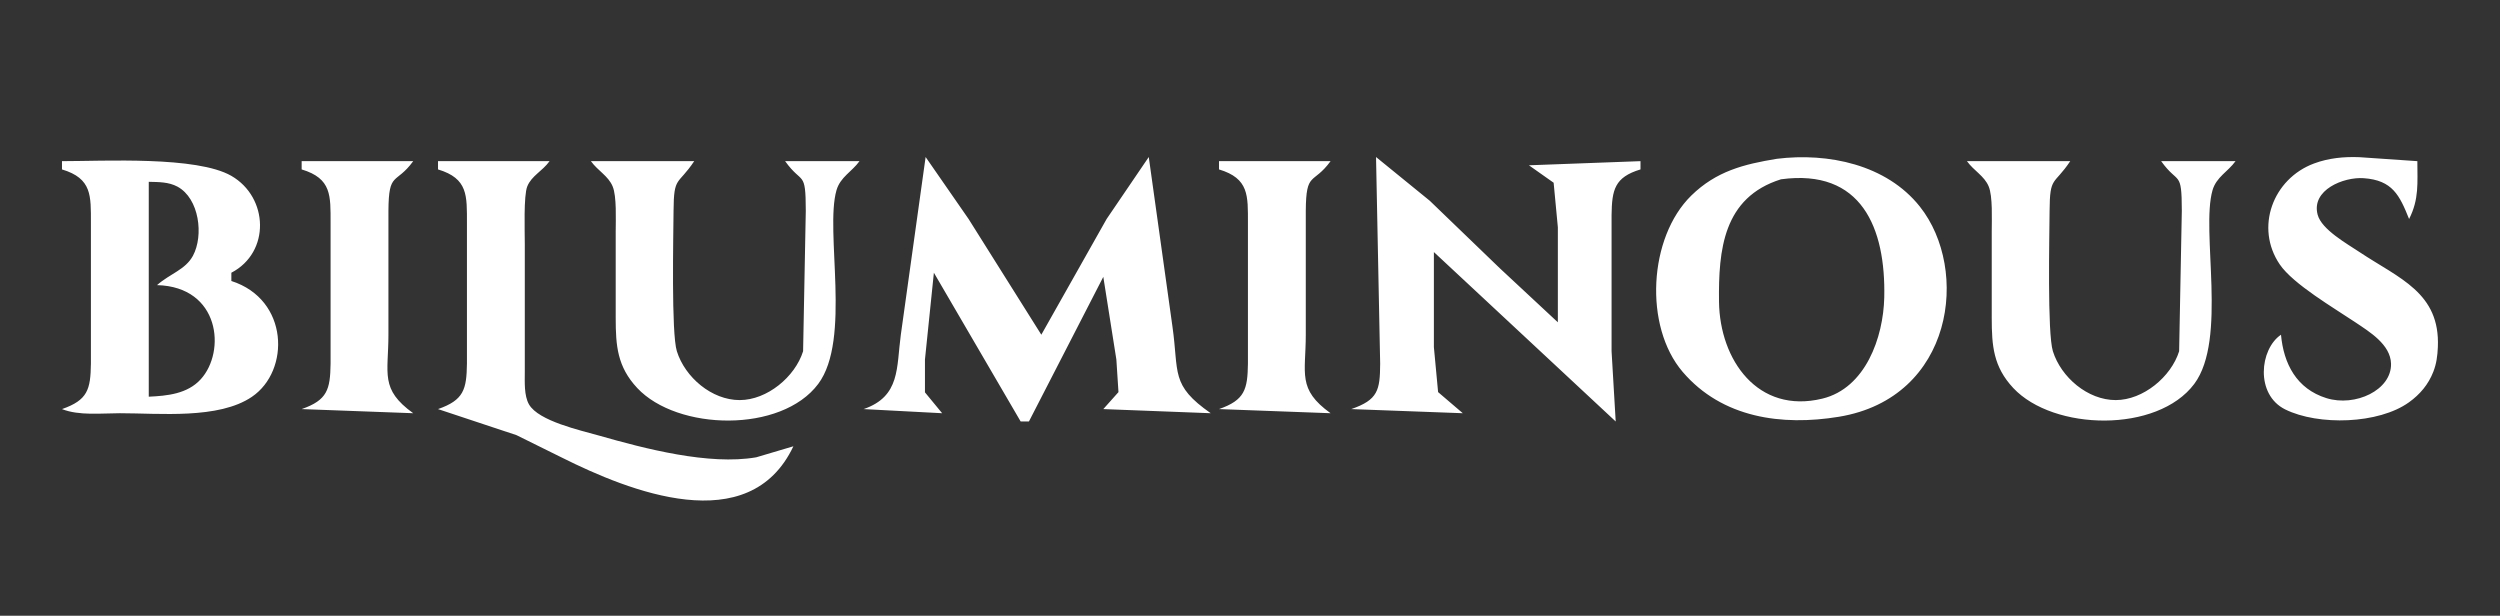 <?xml version="1.0" encoding="UTF-8" standalone="no"?>
<!DOCTYPE svg PUBLIC "-//W3C//DTD SVG 20010904//EN"
              "http://www.w3.org/TR/2001/REC-SVG-20010904/DTD/svg10.dtd">

<svg xmlns="http://www.w3.org/2000/svg"
     viewBox="0 0 605 149">
  <rect x="0" y="0" width="605" height="149" fill="#333333" stroke="none"/>
  <path id="Selection"
        fill="#fff" stroke="black" stroke-width="0"
        d="M 234.40,53.00
           C 234.40,53.00 252.00,81.00 252.00,81.00
             252.00,81.00 267.80,53.00 267.80,53.00
             267.80,53.00 278.00,38.00 278.00,38.00
             278.00,38.00 283.73,79.00 283.73,79.00
             285.34,90.27 283.19,93.16 293.00,100.00
             293.00,100.00 267.00,99.00 267.00,99.00
             267.00,99.00 270.67,94.89 270.67,94.89
             270.67,94.89 270.16,87.00 270.16,87.00
             270.16,87.00 267.00,67.00 267.00,67.00
             267.00,67.00 249.00,102.00 249.00,102.00
             249.00,102.00 247.00,102.00 247.00,102.00
             247.00,102.00 226.00,66.00 226.00,66.00
             226.00,66.00 223.84,87.00 223.84,87.00
             223.84,87.00 223.84,94.95 223.84,94.95
             223.84,94.95 228.00,100.00 228.00,100.00
             228.00,100.00 209.00,99.00 209.00,99.00
             217.94,95.91 216.91,88.95 218.00,81.00
             218.00,81.00 224.00,38.00 224.00,38.00
             224.00,38.00 234.40,53.00 234.40,53.00 Z
           M 346.00,48.58
           C 346.00,48.58 363.00,64.96 363.00,64.96
             363.00,64.96 377.00,78.00 377.00,78.00
             377.00,78.00 377.00,55.00 377.00,55.00
             377.00,55.00 375.98,44.22 375.98,44.22
             375.98,44.22 370.00,40.00 370.00,40.00
             370.00,40.00 397.00,39.00 397.00,39.00
             397.00,39.00 397.00,41.00 397.00,41.00
             390.73,42.89 390.09,45.92 390.00,52.00
             390.00,52.00 390.00,85.00 390.00,85.00
             390.00,85.00 391.00,102.00 391.00,102.00
             391.00,102.00 347.00,61.00 347.00,61.00
             347.00,61.00 347.00,84.00 347.00,84.00
             347.00,84.00 348.02,94.89 348.02,94.89
             348.02,94.89 354.00,100.00 354.00,100.00
             354.00,100.00 327.00,99.00 327.00,99.00
             333.49,96.76 333.96,94.43 334.00,88.00
             334.00,88.00 333.00,38.00 333.00,38.00
             333.00,38.00 346.00,48.58 346.00,48.58 Z
           M 464.61,50.00
           C 476.72,65.24 472.83,96.27 445.00,100.86
             431.25,103.12 416.78,101.18 407.21,90.00
             397.78,78.98 398.94,57.45 409.30,47.32
             415.34,41.42 422.00,39.74 430.00,38.43
             442.38,36.90 456.50,39.79 464.61,50.00 Z
           M 563.00,96.35
           C 569.96,98.52 578.80,94.40 578.63,88.00
             578.50,83.35 573.41,80.30 570.00,78.00
             564.88,74.56 554.94,68.76 551.70,63.99
             545.64,55.07 550.03,43.26 560.00,39.56
             563.55,38.24 567.24,37.89 571.00,38.04
             571.00,38.04 585.00,39.00 585.00,39.00
             585.00,44.23 585.45,48.19 583.00,53.00
             580.70,47.26 578.99,43.61 572.00,43.12
             567.17,42.78 559.27,45.96 560.87,51.96
             561.82,55.55 567.99,58.99 571.00,61.00
             580.57,67.38 590.54,70.80 589.96,84.00
             589.87,86.10 589.63,88.02 588.85,90.00
             587.65,93.06 585.64,95.44 582.98,97.35
             575.64,102.64 561.04,103.05 553.02,99.08
             545.74,95.48 546.83,84.49 552.00,81.00
             552.64,88.04 555.77,94.10 563.00,96.35 Z
           M 55.99,42.56
           C 65.01,47.77 65.46,61.07 55.99,66.00
             55.99,66.00 55.99,68.00 55.99,68.00
             69.94,72.46 70.27,89.71 60.96,96.03
             52.90,101.51 38.62,100.00 29.00,100.00
             24.56,100.00 19.12,100.64 15.00,99.00
             21.24,96.82 21.91,94.26 22.00,88.00
             22.00,88.00 22.00,54.00 22.00,54.00
             21.99,47.38 22.31,43.20 15.00,41.00
             15.00,41.00 15.00,39.00 15.00,39.00
             25.19,39.00 47.60,37.74 55.99,42.56 Z
           M 100.00,39.00
           C 95.75,44.82 94.07,41.32 94.00,51.00
             94.00,51.00 94.00,81.00 94.00,81.00
             94.00,90.44 91.90,94.17 100.00,100.00
             100.00,100.00 73.00,99.00 73.00,99.00
             79.24,96.82 79.91,94.26 80.00,88.00
             80.00,88.00 80.00,54.00 80.00,54.00
             79.99,47.38 80.31,43.20 73.00,41.00
             73.00,41.00 73.00,39.00 73.00,39.00
             73.00,39.00 100.00,39.00 100.00,39.00 Z
           M 133.00,39.00
           C 131.20,41.47 128.64,42.53 127.60,45.11
             126.69,47.36 127.00,56.07 127.00,59.00
             127.00,59.00 127.00,90.00 127.00,90.00
             127.00,92.41 126.80,95.75 128.02,97.87
             130.35,101.92 140.54,104.15 145.00,105.42
             156.02,108.57 171.60,112.65 183.00,110.67
             183.00,110.67 192.00,108.00 192.00,108.00
             181.30,130.62 152.20,118.85 136.00,110.75
             136.00,110.75 125.00,105.31 125.00,105.31
             125.00,105.31 106.00,99.00 106.00,99.00
             112.24,96.82 112.91,94.26 113.00,88.00
             113.00,88.00 113.00,54.00 113.00,54.00
             112.99,47.38 113.31,43.20 106.00,41.00
             106.00,41.00 106.00,39.00 106.00,39.00
             106.00,39.00 133.00,39.00 133.00,39.00 Z
           M 168.00,39.00
           C 164.02,44.96 163.06,42.50 163.00,51.00
             162.96,57.20 162.43,80.61 163.80,85.00
             165.78,91.31 172.23,96.82 179.00,96.82
             185.64,96.82 192.41,91.20 194.35,85.00
             194.35,85.00 195.00,51.00 195.00,51.00
             194.98,41.00 194.18,44.85 190.00,39.00
             190.00,39.00 208.00,39.00 208.00,39.00
             206.16,41.55 203.36,42.83 202.43,46.04
             199.57,55.97 206.07,82.14 198.01,92.91
             189.08,104.84 163.94,104.29 154.21,93.90
             149.37,88.72 149.01,83.65 149.00,77.00
             149.00,77.00 149.00,56.00 149.00,56.00
             149.00,53.21 149.27,47.50 148.26,45.11
             147.19,42.55 144.70,41.36 143.00,39.00
             143.00,39.00 168.00,39.00 168.00,39.00 Z
           M 322.00,39.00
           C 317.75,44.82 316.07,41.32 316.00,51.00
             316.00,51.00 316.00,81.00 316.00,81.00
             316.00,90.44 313.90,94.17 322.00,100.00
             322.00,100.00 295.00,99.00 295.00,99.00
             301.24,96.82 301.91,94.26 302.00,88.00
             302.00,88.00 302.00,54.00 302.00,54.00
             301.99,47.38 302.31,43.20 295.00,41.00
             295.00,41.00 295.00,39.00 295.00,39.00
             295.00,39.00 322.00,39.00 322.00,39.00 Z
           M 501.00,39.00
           C 497.02,44.96 496.06,42.50 496.00,51.00
             495.96,57.20 495.43,80.61 496.80,85.00
             498.78,91.31 505.23,96.82 512.00,96.82
             518.64,96.82 525.41,91.20 527.35,85.00
             527.35,85.00 528.00,51.00 528.00,51.00
             527.98,41.00 527.18,44.85 523.00,39.00
             523.00,39.00 541.00,39.00 541.00,39.00
             539.16,41.55 536.36,42.83 535.43,46.04
             532.57,55.97 539.07,82.14 531.01,92.91
             522.08,104.84 496.94,104.29 487.21,93.90
             482.37,88.72 482.01,83.65 482.00,77.00
             482.00,77.00 482.00,56.00 482.00,56.00
             482.00,53.21 482.27,47.50 481.26,45.11
             480.19,42.55 477.70,41.36 476.00,39.00
             476.00,39.00 501.00,39.00 501.00,39.00 Z
           M 416.00,73.00
           C 416.17,87.13 425.40,100.26 441.00,96.47
             451.47,93.93 455.76,81.67 455.99,72.00
             456.37,55.17 450.50,40.74 431.00,43.39
             417.00,47.78 415.85,60.49 416.00,73.00 Z
           M 46.69,61.90
           C 49.33,57.00 48.24,48.04 42.95,45.17
             40.79,44.01 38.37,44.06 36.00,44.00
             36.00,44.00 36.00,96.00 36.00,96.00
             40.50,95.79 45.35,95.32 48.58,91.78
             54.72,85.06 53.24,69.39 38.00,69.00
             41.14,66.22 44.85,65.30 46.69,61.90 Z" />
</svg>
